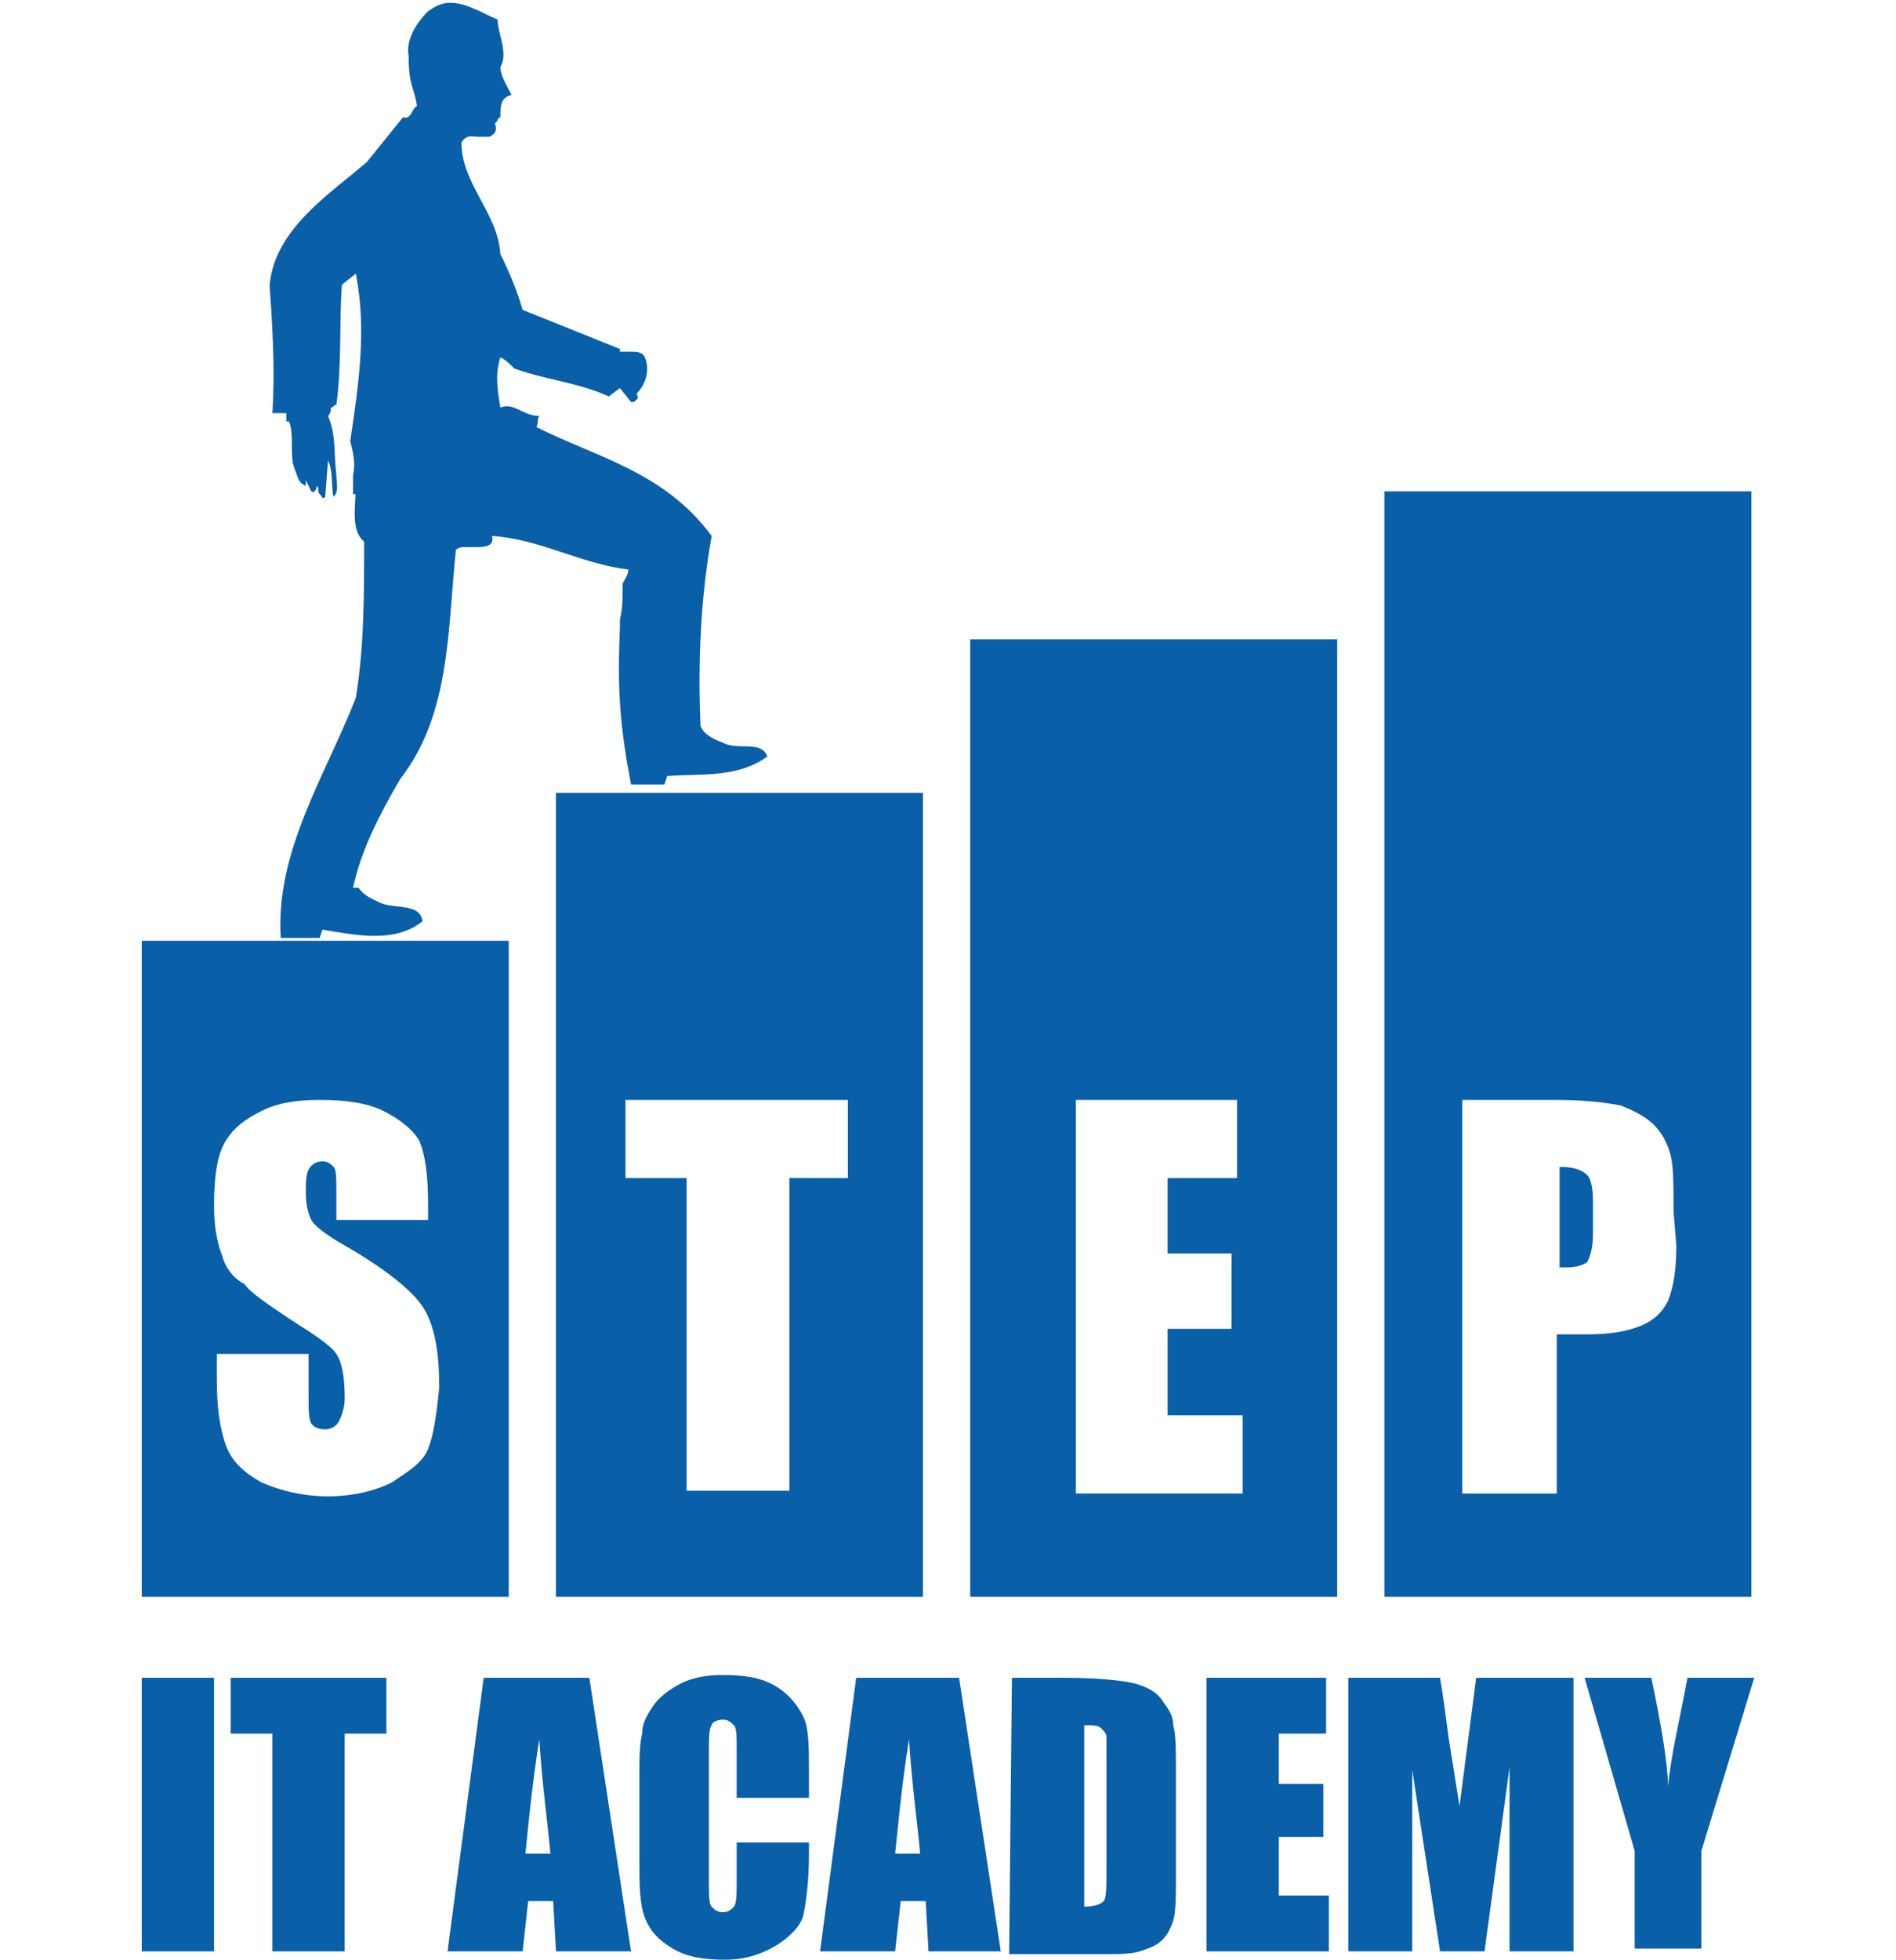 <svg width="121" height="125" viewBox="0 0 121 125" fill="none" xmlns="http://www.w3.org/2000/svg">
<g clip-path="url(#clip0_1054_4133)">
<path d="M40.272 25.641H40.449C40.626 25.463 40.804 25.463 40.626 25.107C41.159 24.573 41.514 23.683 41.159 22.792C40.981 22.436 40.626 22.436 40.272 22.436C40.094 22.436 39.739 22.436 39.562 22.436V22.258L33.352 19.765C32.997 18.519 32.465 17.272 31.933 16.204C31.755 13.533 29.449 11.752 29.449 9.081C29.804 8.547 30.159 8.725 30.514 8.725C30.691 8.725 31.046 8.725 31.223 8.725C31.578 8.547 31.755 8.369 31.578 7.835C31.755 7.835 31.755 7.479 31.933 7.479C31.933 6.767 31.933 6.232 32.642 6.054C32.288 5.342 31.933 4.808 31.933 4.274C32.465 3.383 31.755 2.137 31.755 1.247C30.868 0.89 29.804 0.178 28.739 0.178C28.207 0.178 27.852 0.356 27.32 0.712C26.433 1.603 25.901 2.671 26.078 3.561C26.078 5.52 26.433 5.52 26.61 6.767C26.255 6.945 26.255 7.657 25.723 7.479C25.014 8.369 24.126 9.437 23.417 10.328C20.933 12.465 17.562 14.601 17.207 18.163C17.384 20.834 17.562 23.504 17.384 26.353C17.562 26.353 17.562 26.353 17.739 26.353C17.917 26.353 18.094 26.353 18.271 26.353V26.532C18.271 26.71 18.271 26.888 18.271 26.888H18.449C18.804 27.778 18.449 29.024 18.804 29.915C18.981 30.271 18.981 30.805 19.514 30.983C19.514 30.805 19.514 30.805 19.514 30.627L19.868 31.339C20.046 31.517 20.223 31.161 20.223 30.983C20.401 31.161 20.223 31.339 20.401 31.517C20.578 31.695 20.578 31.873 20.755 31.695L20.933 29.381C21.288 30.093 21.11 30.983 21.288 31.695C21.642 31.339 21.465 30.805 21.465 30.271C21.288 28.846 21.465 27.778 20.933 26.532C21.11 26.353 21.11 26.175 21.11 25.997C21.288 25.997 21.288 25.819 21.465 25.819C21.82 23.326 21.642 20.477 21.82 18.163L22.707 17.45C23.417 21.012 22.884 24.573 22.352 28.134C22.53 28.846 22.707 29.559 22.53 30.271V31.517H22.707V30.983C22.707 32.23 22.352 33.832 23.239 34.544C23.239 37.928 23.239 41.311 22.707 44.516C20.755 49.502 17.562 54.309 17.917 59.829H20.401L20.578 59.295C22.707 59.651 25.191 60.185 26.965 58.761C26.788 57.514 25.014 58.049 24.126 57.514C23.771 57.336 23.239 57.158 22.884 56.624H22.53C23.062 54.131 24.304 51.816 25.546 49.68C28.739 45.584 28.562 40.242 29.094 35.078C29.271 34.901 29.449 34.9 29.626 34.9C29.804 34.9 29.981 34.9 30.159 34.9C30.868 34.9 31.578 34.901 31.401 34.188C34.417 34.366 37.078 35.969 40.094 36.325C40.094 36.681 39.917 36.859 39.739 37.215C39.739 38.106 39.739 38.818 39.562 39.53V40.064C39.385 43.982 39.562 46.297 40.272 50.036H42.401L42.578 49.502C44.53 49.324 47.014 49.68 48.965 48.255C48.61 47.187 47.014 47.899 46.126 47.365C45.594 47.187 44.885 46.831 44.707 46.297C44.53 42.379 44.707 38.106 45.417 34.188C42.401 30.093 38.142 29.202 34.239 27.244C34.417 26.71 34.239 26.888 34.417 26.532C33.352 26.532 32.82 25.641 31.933 25.997C31.755 24.929 31.578 23.861 31.933 22.792C32.288 22.97 32.465 23.148 32.82 23.504C34.772 24.217 36.901 24.395 38.852 25.285L39.562 24.751" fill="#095FA8"/>
<path d="M9.047 101.852H32.466V60.007H9.047V101.852ZM27.321 92.415C26.966 93.305 26.079 93.839 25.015 94.552C23.95 95.086 22.531 95.442 20.934 95.442C19.337 95.442 17.918 95.086 16.676 94.552C15.434 93.839 14.724 93.127 14.37 92.059C14.015 90.99 13.837 89.744 13.837 87.963V86.361H19.692V89.031C19.692 89.922 19.692 90.456 19.869 90.812C20.047 90.99 20.224 91.168 20.757 91.168C21.111 91.168 21.466 90.99 21.644 90.634C21.821 90.278 21.998 89.744 21.998 89.21C21.998 87.785 21.821 86.895 21.466 86.361C21.111 85.826 20.047 85.114 18.628 84.224C17.031 83.156 15.966 82.443 15.611 81.909C14.902 81.553 14.37 80.841 14.192 80.128C13.837 79.238 13.66 78.17 13.66 76.923C13.66 75.143 13.837 73.718 14.37 72.828C14.902 71.938 15.611 71.403 16.676 70.869C17.74 70.335 18.982 70.157 20.402 70.157C21.998 70.157 23.418 70.335 24.482 70.869C25.547 71.403 26.434 72.116 26.789 72.828C27.144 73.718 27.321 74.965 27.321 76.923V77.814H21.466V76.033C21.466 75.143 21.466 74.609 21.289 74.43C21.111 74.252 20.934 74.074 20.579 74.074C20.224 74.074 19.869 74.252 19.692 74.609C19.515 74.965 19.515 75.499 19.515 76.033C19.515 76.923 19.692 77.457 19.869 77.814C20.047 78.17 20.757 78.704 21.644 79.238C24.482 80.841 26.257 82.265 26.966 83.334C27.676 84.402 28.031 86.004 28.031 88.497C27.853 90.278 27.676 91.524 27.321 92.415Z" fill="#095FA8"/>
<path d="M35.48 101.852H58.9V50.57H35.48V101.852ZM54.287 75.142H50.384V95.085H43.819V75.142H39.916V70.157H54.109V75.142H54.287Z" fill="#095FA8"/>
<path d="M61.918 101.852H85.337V40.776H61.918V101.852ZM79.483 95.263H68.66V70.157H78.95V75.142H74.515V79.95H78.595V84.758H74.515V90.278H79.305V95.263H79.483Z" fill="#095FA8"/>
<path d="M99.531 74.43V80.84C99.709 80.84 99.886 80.84 100.064 80.84C100.596 80.84 101.128 80.662 101.305 80.484C101.483 80.128 101.66 79.594 101.66 78.704V76.567C101.66 75.677 101.483 75.142 101.305 74.964C100.951 74.608 100.418 74.43 99.531 74.43Z" fill="#095FA8"/>
<path d="M88.352 101.852H111.771V31.339H88.352V101.852ZM106.981 79.416C106.981 81.019 106.803 82.087 106.448 82.978C106.094 83.69 105.561 84.224 104.674 84.58C103.787 84.936 102.723 85.114 101.126 85.114H99.352V95.264H93.319V70.157H99.352C101.126 70.157 102.545 70.335 103.432 70.513C104.319 70.869 105.029 71.225 105.561 71.76C106.094 72.294 106.448 73.006 106.626 73.718C106.803 74.43 106.803 75.677 106.803 77.279L106.981 79.416Z" fill="#095FA8"/>
<path d="M13.66 107.016H9.047V124.466H13.66V107.016Z" fill="#095FA8"/>
<path d="M24.658 107.016V110.577H21.997V124.466H17.384V110.577H14.723V107.016H24.658Z" fill="#095FA8"/>
<path d="M37.611 107.016L40.272 124.466H35.482L35.304 121.261H33.708L33.353 124.466H28.562L30.869 107.016H37.611ZM35.127 118.234C34.95 116.275 34.595 113.782 34.417 110.933C33.885 114.316 33.708 116.631 33.53 118.234H35.127Z" fill="#095FA8"/>
<path d="M51.627 114.673H47.014V111.646C47.014 110.755 47.014 110.221 46.837 110.043C46.66 109.865 46.482 109.687 46.127 109.687C45.772 109.687 45.418 109.865 45.418 110.043C45.24 110.221 45.24 110.933 45.24 111.824V120.015C45.24 120.905 45.24 121.439 45.418 121.617C45.595 121.795 45.772 121.973 46.127 121.973C46.482 121.973 46.66 121.795 46.837 121.617C47.014 121.439 47.014 120.727 47.014 119.836V117.522H51.627V118.234C51.627 120.015 51.45 121.261 51.272 122.151C51.095 122.864 50.385 123.576 49.498 124.11C48.611 124.644 47.547 125 46.305 125C44.885 125 43.821 124.822 42.934 124.288C42.047 123.754 41.514 123.22 41.16 122.329C40.805 121.439 40.805 120.193 40.805 118.412V113.426C40.805 112.18 40.805 111.289 40.982 110.577C40.982 109.865 41.337 109.331 41.692 108.797C42.047 108.262 42.756 107.728 43.466 107.372C44.176 107.016 45.063 106.838 46.127 106.838C47.547 106.838 48.611 107.016 49.498 107.55C50.385 108.084 50.918 108.797 51.272 109.509C51.627 110.221 51.627 111.468 51.627 113.07V114.673Z" fill="#095FA8"/>
<path d="M61.207 107.016L63.868 124.466H59.255L59.078 121.261H57.481L57.126 124.466H52.336L54.642 107.016H61.207ZM58.723 118.234C58.546 116.275 58.191 113.782 58.013 110.933C57.481 114.316 57.304 116.631 57.126 118.234H58.723Z" fill="#095FA8"/>
<path d="M64.58 107.016H67.951C70.08 107.016 71.677 107.194 72.386 107.372C73.096 107.55 73.806 107.906 74.16 108.44C74.515 108.974 74.87 109.33 74.87 110.043C75.047 110.577 75.047 111.645 75.047 113.426V119.302C75.047 120.905 75.047 121.973 74.87 122.507C74.693 123.041 74.515 123.397 74.16 123.754C73.806 124.11 73.273 124.288 72.741 124.466C72.209 124.644 71.322 124.644 70.257 124.644H64.402L64.58 107.016ZM69.193 110.043V121.617C69.902 121.617 70.257 121.439 70.435 121.261C70.612 121.083 70.612 120.37 70.612 119.124V112.179C70.612 111.467 70.612 110.933 70.612 110.755C70.612 110.577 70.435 110.399 70.257 110.221C70.08 110.043 69.725 110.043 69.193 110.043Z" fill="#095FA8"/>
<path d="M77 107.016H84.629V110.577H81.613V113.782H84.452V117.165H81.613V120.905H84.806V124.466H77V107.016Z" fill="#095FA8"/>
<path d="M100.418 107.016V124.466H96.337V112.714L94.74 124.466H91.902L90.127 112.892V124.466H86.047V107.016H91.902C92.079 108.084 92.257 109.33 92.434 110.755L93.144 115.207L94.208 107.016H100.418Z" fill="#095FA8"/>
<path d="M111.951 107.016L108.581 118.056V124.288H104.322V118.056L101.129 107.016H105.387C106.097 110.399 106.451 112.714 106.451 113.96C106.629 112.001 107.161 109.865 107.693 107.016H111.951Z" fill="#095FA8"/>
</g>
<defs>
<clipPath id="clip0_1054_4133">
<rect width="121" height="125" fill="white"/>
</clipPath>
</defs>
</svg>
